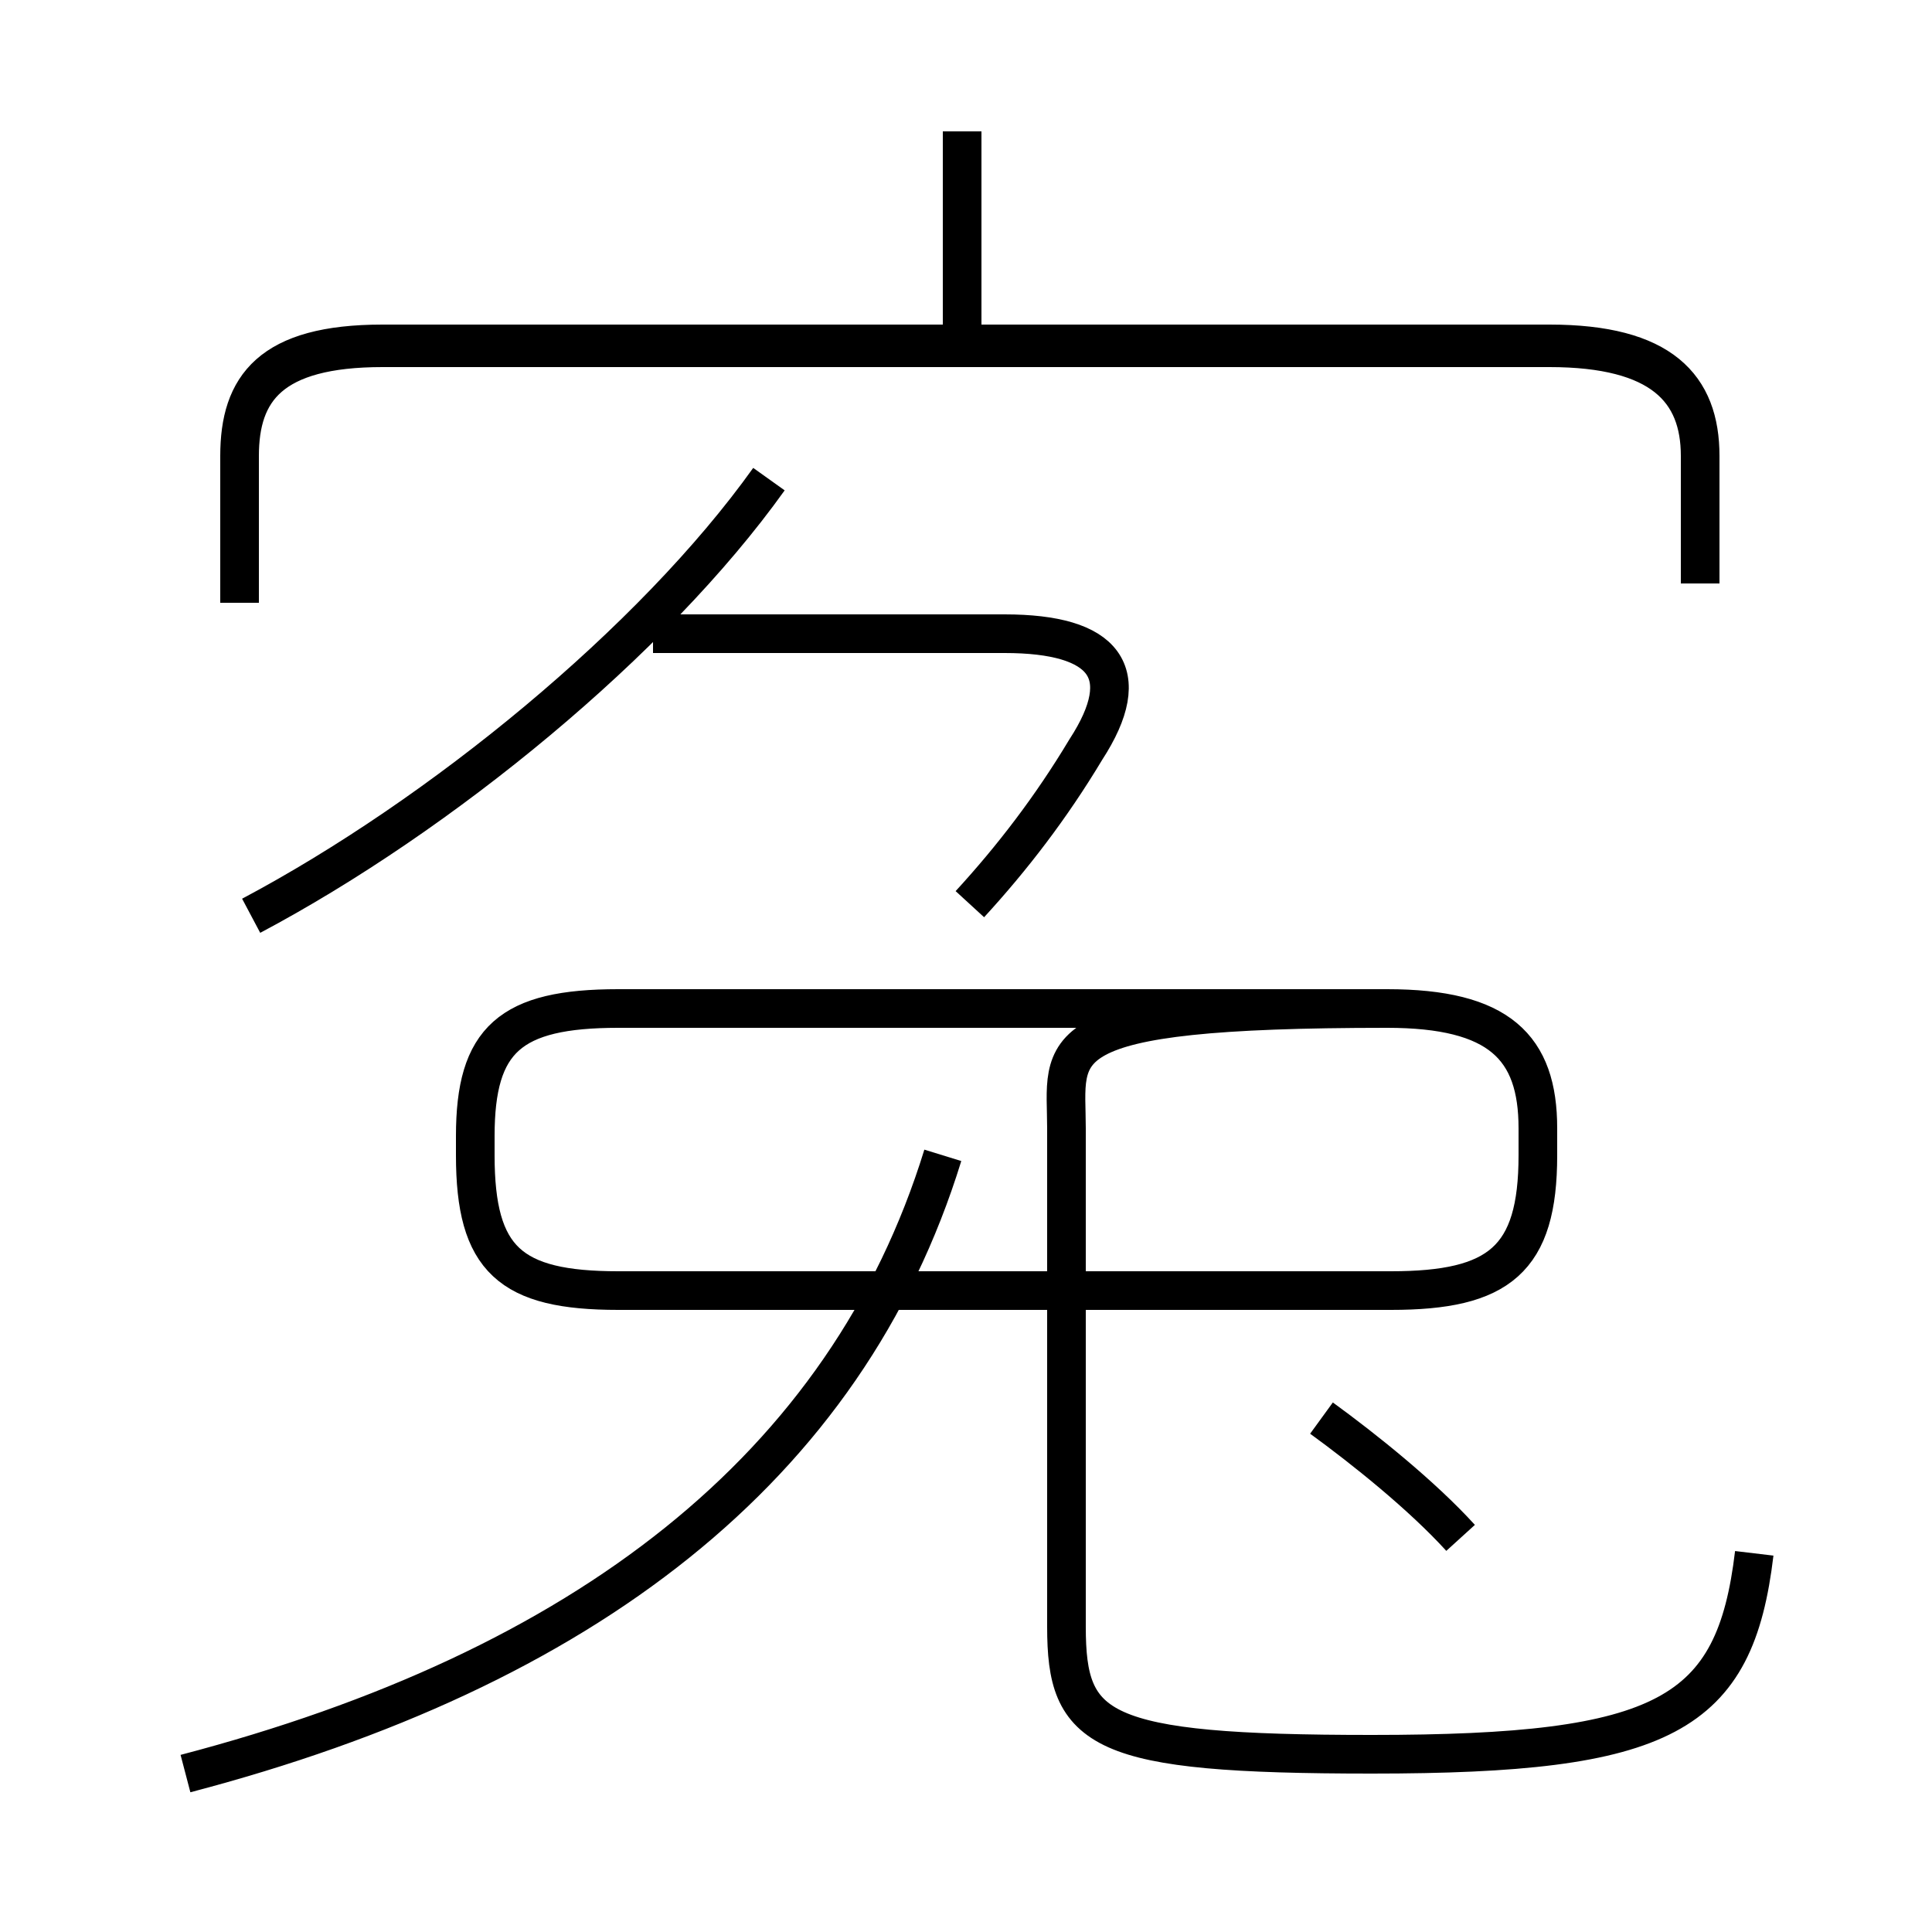 <?xml version='1.0' encoding='utf8'?>
<svg viewBox="0.0 -6.0 50.0 50.0" version="1.1" xmlns="http://www.w3.org/2000/svg">
<rect x="0.0" y="-6.0" width="50.0" height="50.0" fill="#808080" stroke="none"/>
<rect x="-1000" y="-1000" width="2000" height="2000" stroke="white" fill="white"/>
<g style="fill:white;stroke:#000000;  stroke-width:1">
<path d="M 44.0 -28.9 L 44.0 -32.2 C 44.0 -34.0 43.0 -35.1 40.1 -35.1 L 9.9 -35.1 C 7.0 -35.1 6.2 -34.0 6.2 -32.2 L 6.2 -28.4 M 4.8 1.9 C 15.1 -0.8 21.9 -6.0 24.4 -14.1 M 45.4 -3.8 C 44.9 0.4 43.1 1.4 35.5 1.4 C 28.4 1.4 27.6 0.8 27.6 -1.9 L 27.6 -14.8 C 27.6 -16.9 26.9 -17.9 35.9 -17.9 L 16.0 -17.9 C 13.2 -17.9 12.3 -17.1 12.3 -14.6 L 12.3 -14.1 C 12.3 -11.4 13.2 -10.6 16.0 -10.6 L 36.0 -10.6 C 38.8 -10.6 39.8 -11.4 39.8 -14.1 L 39.8 -14.8 C 39.8 -16.9 38.8 -17.9 35.9 -17.9 L 24.1 -17.9 M 37.8 -4.2 C 36.8 -5.3 35.3 -6.5 34.2 -7.3 M 6.5 -20.3 C 11.4 -22.9 16.9 -27.4 19.9 -31.6 M 25.1 -20.6 C 26.2 -21.8 27.2 -23.1 28.1 -24.6 C 29.4 -26.6 28.6 -27.6 26.0 -27.6 L 16.9 -27.6 M 24.9 -35.5 L 24.9 -40.6 M 44.0 -28.9 L 44.0 -32.2 C 44.0 -33.9 43.0 -35.0 40.1 -35.0 L 9.9 -35.0 C 7.0 -35.0 6.2 -33.9 6.2 -32.2 L 6.2 -28.4 M 37.8 -4.2 C 36.8 -5.3 35.3 -6.5 34.2 -7.3 M 6.5 -20.3 C 11.4 -22.9 16.9 -27.4 19.9 -31.6 M 25.1 -20.6 C 26.2 -21.8 27.2 -23.1 28.1 -24.6 C 29.4 -26.6 28.6 -27.6 26.0 -27.6 L 16.9 -27.6 M 24.9 -35.5 L 24.9 -40.6 M 44.0 -28.9 L 44.0 -32.2 C 44.0 -33.9 43.0 -35.0 40.1 -35.0 L 9.9 -35.0 C 7.0 -35.0 6.2 -33.9 6.2 -32.2 L 6.2 -28.4 M 37.8 -4.2 C 36.8 -5.3 35.3 -6.5 34.2 -7.3 M 6.5 -20.3 C 11.4 -22.9 16.9 -27.4 19.9 -31.6 M 25.1 -20.6 C 26.2 -21.8 27.2 -23.1 28.1 -24.6 C 29.4 -26.6 28.6 -27.6 26.0 -27.6 L 16.9 -27.6 M 24.9 -35.5 L 24.9 -40.6 M 44.0 -28." transform="translate(0.0 38.0)" />
</g>
</svg>